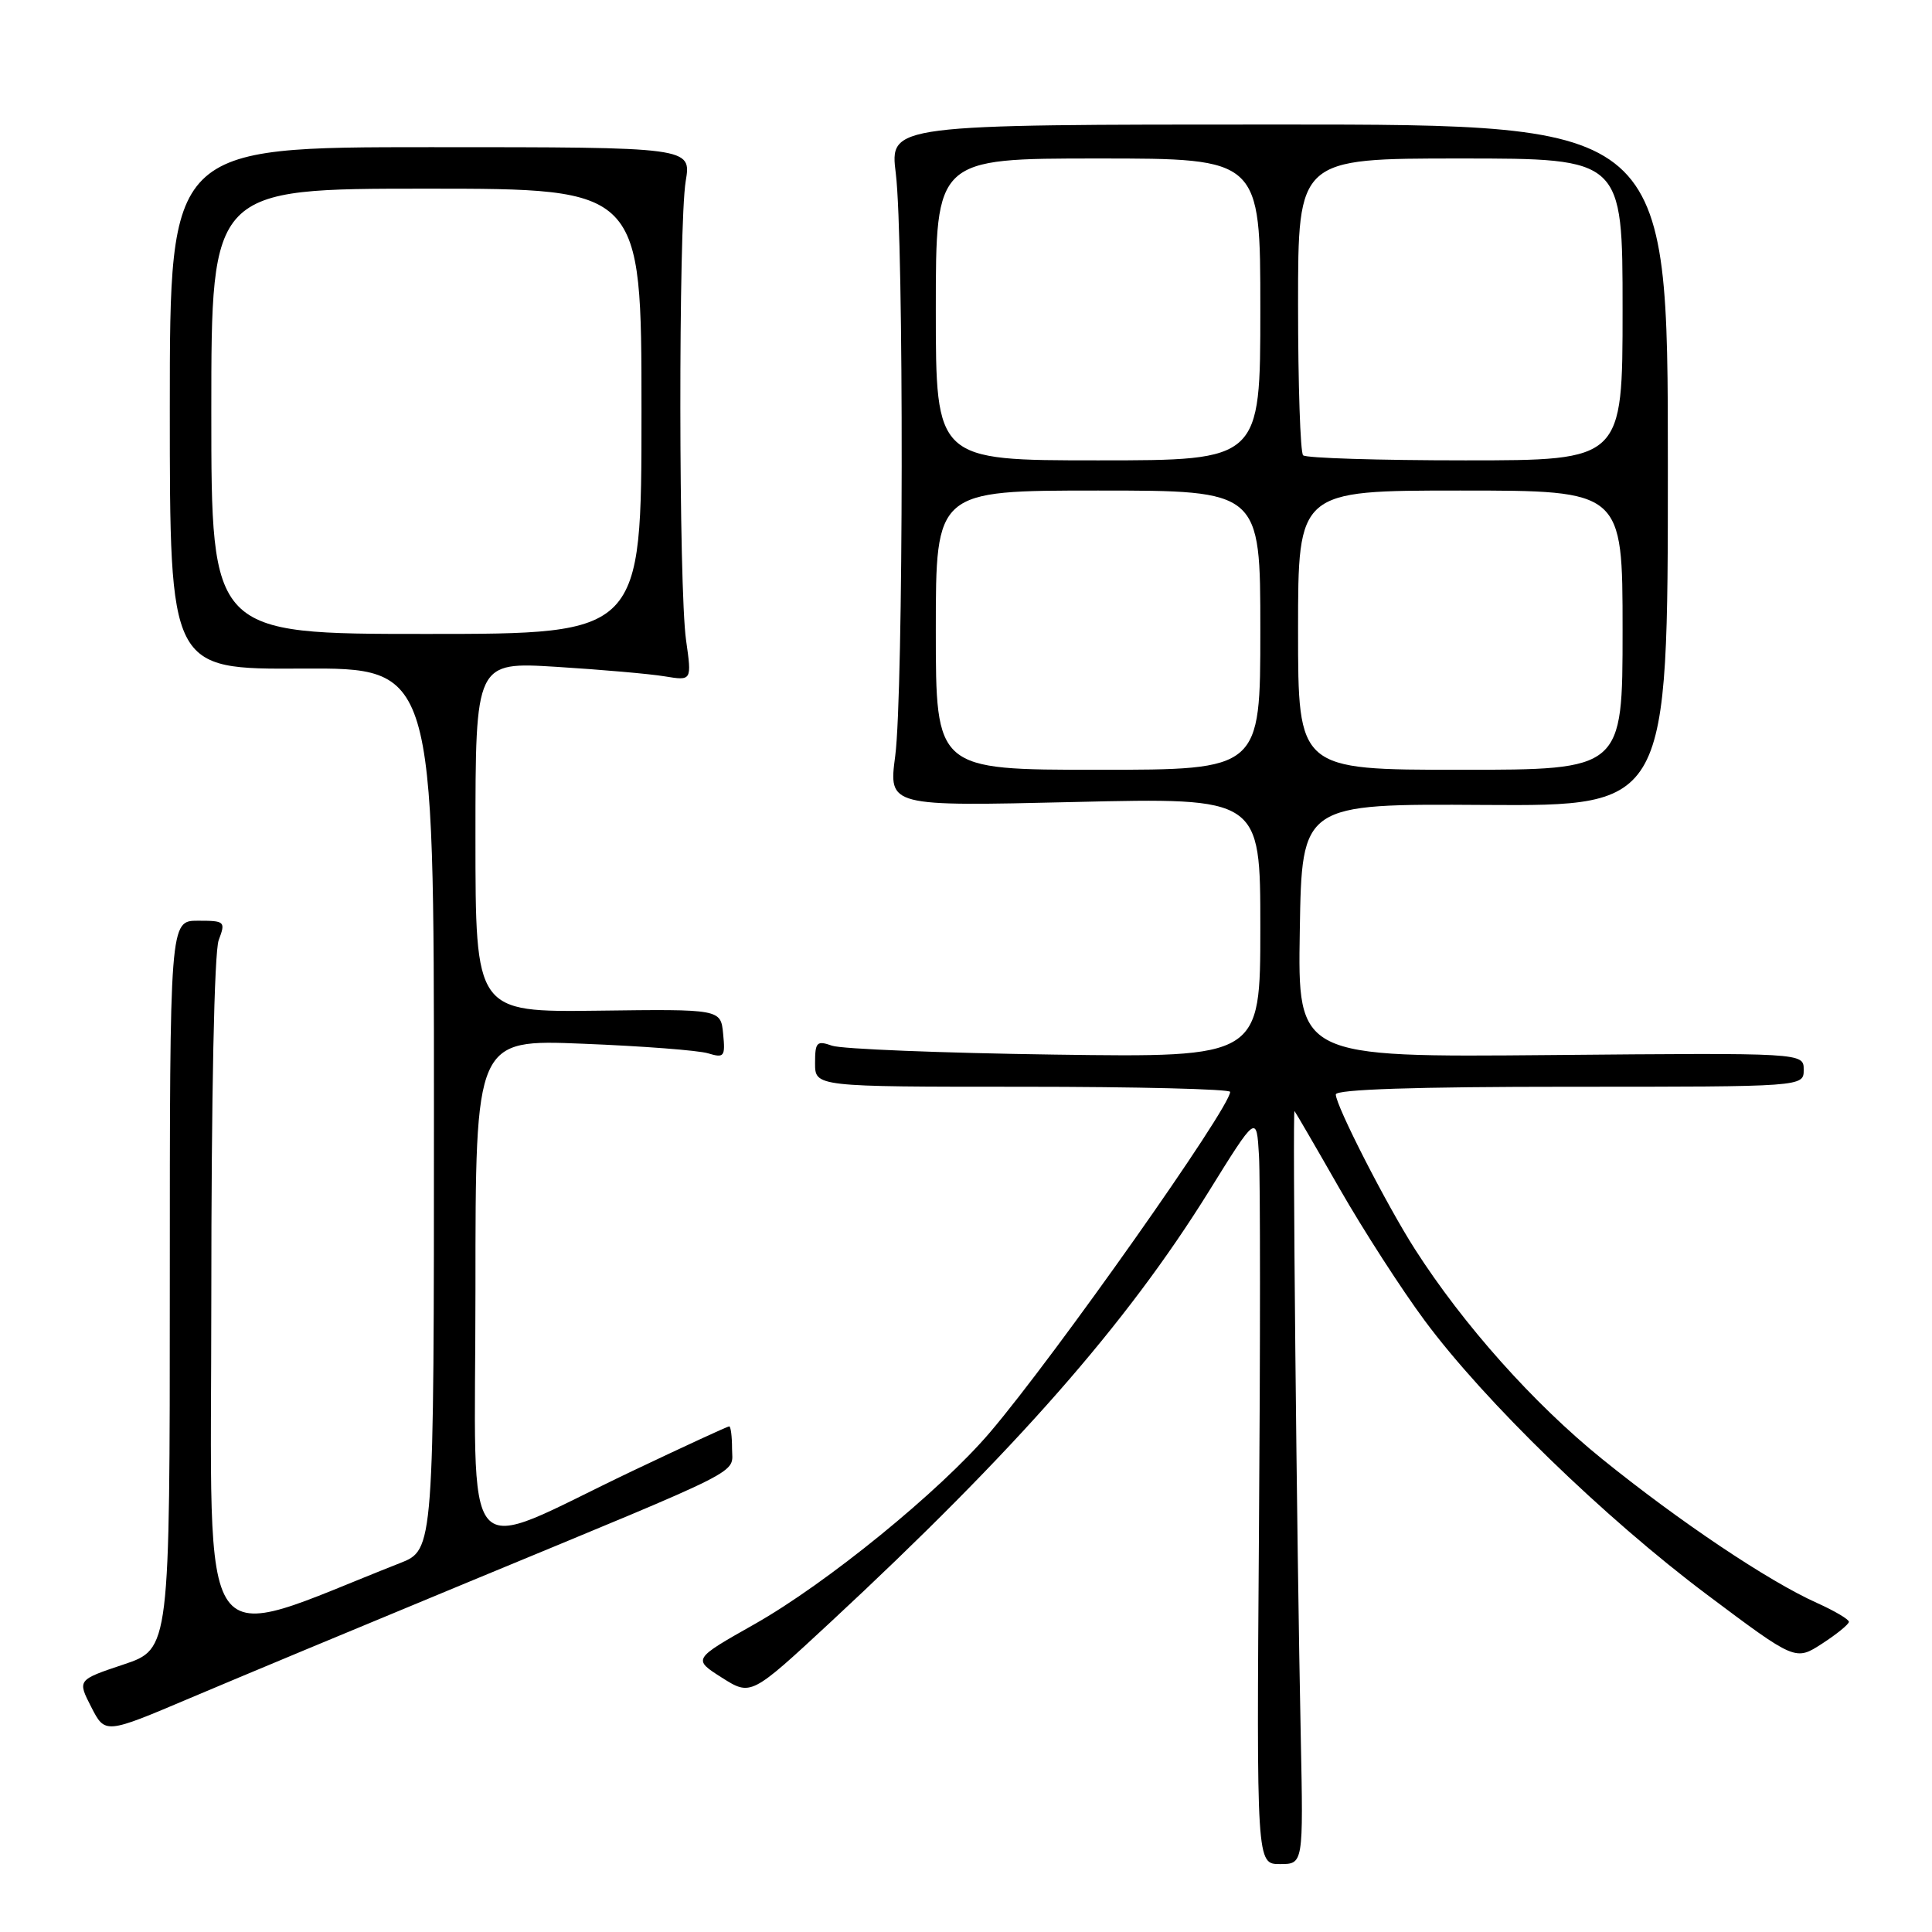 <?xml version="1.0" encoding="UTF-8" standalone="no"?>
<!DOCTYPE svg PUBLIC "-//W3C//DTD SVG 1.1//EN" "http://www.w3.org/Graphics/SVG/1.1/DTD/svg11.dtd" >
<svg xmlns="http://www.w3.org/2000/svg" xmlns:xlink="http://www.w3.org/1999/xlink" version="1.1" viewBox="0 0 256 256">
 <g >
 <path fill="currentColor"
d=" M 172.36 230.25 C 171.82 204.20 171.25 146.92 171.53 147.22 C 171.67 147.38 174.36 152.00 177.50 157.50 C 180.65 163.00 185.73 170.88 188.79 175.00 C 196.73 185.71 212.61 201.12 226.20 211.31 C 237.90 220.08 237.90 220.08 241.44 217.79 C 243.38 216.53 244.98 215.23 244.99 214.90 C 244.99 214.57 243.09 213.45 240.76 212.40 C 234.33 209.52 222.56 201.63 212.26 193.30 C 203.22 185.99 193.88 175.52 187.47 165.50 C 183.72 159.64 177.00 146.50 177.00 145.02 C 177.00 144.35 187.50 144.00 208.00 144.00 C 239.00 144.00 239.00 144.00 239.00 141.75 C 239.00 139.50 239.00 139.50 205.48 139.80 C 171.95 140.10 171.95 140.10 172.23 123.30 C 172.50 106.50 172.50 106.50 196.75 106.66 C 221.00 106.81 221.00 106.81 221.00 61.66 C 221.00 16.50 221.00 16.50 169.45 16.50 C 117.89 16.50 117.89 16.50 118.70 23.00 C 119.78 31.78 119.72 91.82 118.62 100.18 C 117.74 106.85 117.74 106.85 142.37 106.27 C 167.00 105.69 167.00 105.69 167.00 122.90 C 167.00 140.12 167.00 140.12 139.75 139.74 C 124.76 139.53 111.49 139.00 110.25 138.56 C 108.23 137.85 108.00 138.08 108.00 140.88 C 108.00 144.00 108.00 144.00 135.50 144.00 C 150.62 144.00 163.00 144.31 163.00 144.68 C 163.00 146.78 139.83 179.63 131.19 189.78 C 124.53 197.60 109.54 209.81 99.96 215.22 C 91.79 219.84 91.79 219.84 95.64 222.29 C 99.50 224.73 99.50 224.73 110.02 214.97 C 134.52 192.22 149.21 175.51 160.15 157.91 C 166.50 147.68 166.50 147.68 166.82 153.09 C 167.00 156.07 167.00 178.41 166.82 202.75 C 166.50 247.00 166.50 247.00 169.60 247.00 C 172.70 247.00 172.70 247.00 172.36 230.25 Z  M 62.16 209.59 C 99.59 194.09 97.00 195.41 97.00 191.95 C 97.00 190.33 96.83 189.00 96.62 189.00 C 96.41 189.00 90.67 191.65 83.87 194.88 C 60.52 205.99 63.00 208.85 63.00 170.85 C 63.00 137.72 63.00 137.72 77.25 138.30 C 85.09 138.61 92.55 139.18 93.82 139.57 C 95.96 140.22 96.12 140.01 95.82 136.99 C 95.50 133.71 95.50 133.71 79.25 133.92 C 63.00 134.12 63.00 134.12 63.00 110.91 C 63.00 87.70 63.00 87.70 73.75 88.36 C 79.66 88.73 86.11 89.29 88.08 89.62 C 91.67 90.21 91.67 90.21 90.91 84.85 C 89.92 77.94 89.89 29.89 90.86 24.00 C 91.61 19.50 91.61 19.50 57.05 19.50 C 22.50 19.50 22.50 19.50 22.50 54.09 C 22.50 88.69 22.50 88.69 40.00 88.59 C 57.50 88.50 57.50 88.50 57.50 146.93 C 57.50 205.35 57.50 205.35 53.00 207.12 C 25.55 217.91 28.00 221.36 28.00 171.96 C 28.00 145.25 28.39 126.09 28.98 124.57 C 29.91 122.10 29.81 122.00 26.23 122.00 C 22.50 122.00 22.50 122.00 22.50 170.25 C 22.50 218.50 22.50 218.50 16.38 220.55 C 10.25 222.60 10.25 222.60 12.09 226.19 C 13.93 229.78 13.93 229.78 25.22 224.99 C 31.42 222.36 48.05 215.43 62.16 209.59 Z  M 124.00 83.50 C 124.00 65.00 124.00 65.00 145.50 65.00 C 167.00 65.00 167.00 65.00 167.00 83.50 C 167.00 102.00 167.00 102.00 145.50 102.00 C 124.00 102.00 124.00 102.00 124.00 83.50 Z  M 172.00 83.50 C 172.00 65.00 172.00 65.00 193.50 65.00 C 215.00 65.00 215.00 65.00 215.00 83.50 C 215.00 102.00 215.00 102.00 193.50 102.00 C 172.00 102.00 172.00 102.00 172.00 83.50 Z  M 124.00 41.00 C 124.00 21.00 124.00 21.00 145.50 21.00 C 167.00 21.00 167.00 21.00 167.00 41.00 C 167.00 61.00 167.00 61.00 145.50 61.00 C 124.00 61.00 124.00 61.00 124.00 41.00 Z  M 172.67 60.33 C 172.30 59.97 172.00 50.97 172.00 40.33 C 172.00 21.00 172.00 21.00 193.50 21.00 C 215.00 21.00 215.00 21.00 215.00 41.00 C 215.00 61.00 215.00 61.00 194.17 61.00 C 182.71 61.00 173.03 60.70 172.67 60.33 Z  M 28.00 54.50 C 28.00 25.00 28.00 25.00 56.50 25.00 C 85.00 25.00 85.00 25.00 85.00 54.50 C 85.00 84.00 85.00 84.00 56.50 84.00 C 28.00 84.00 28.00 84.00 28.00 54.50 Z "/>
</g>
</svg>